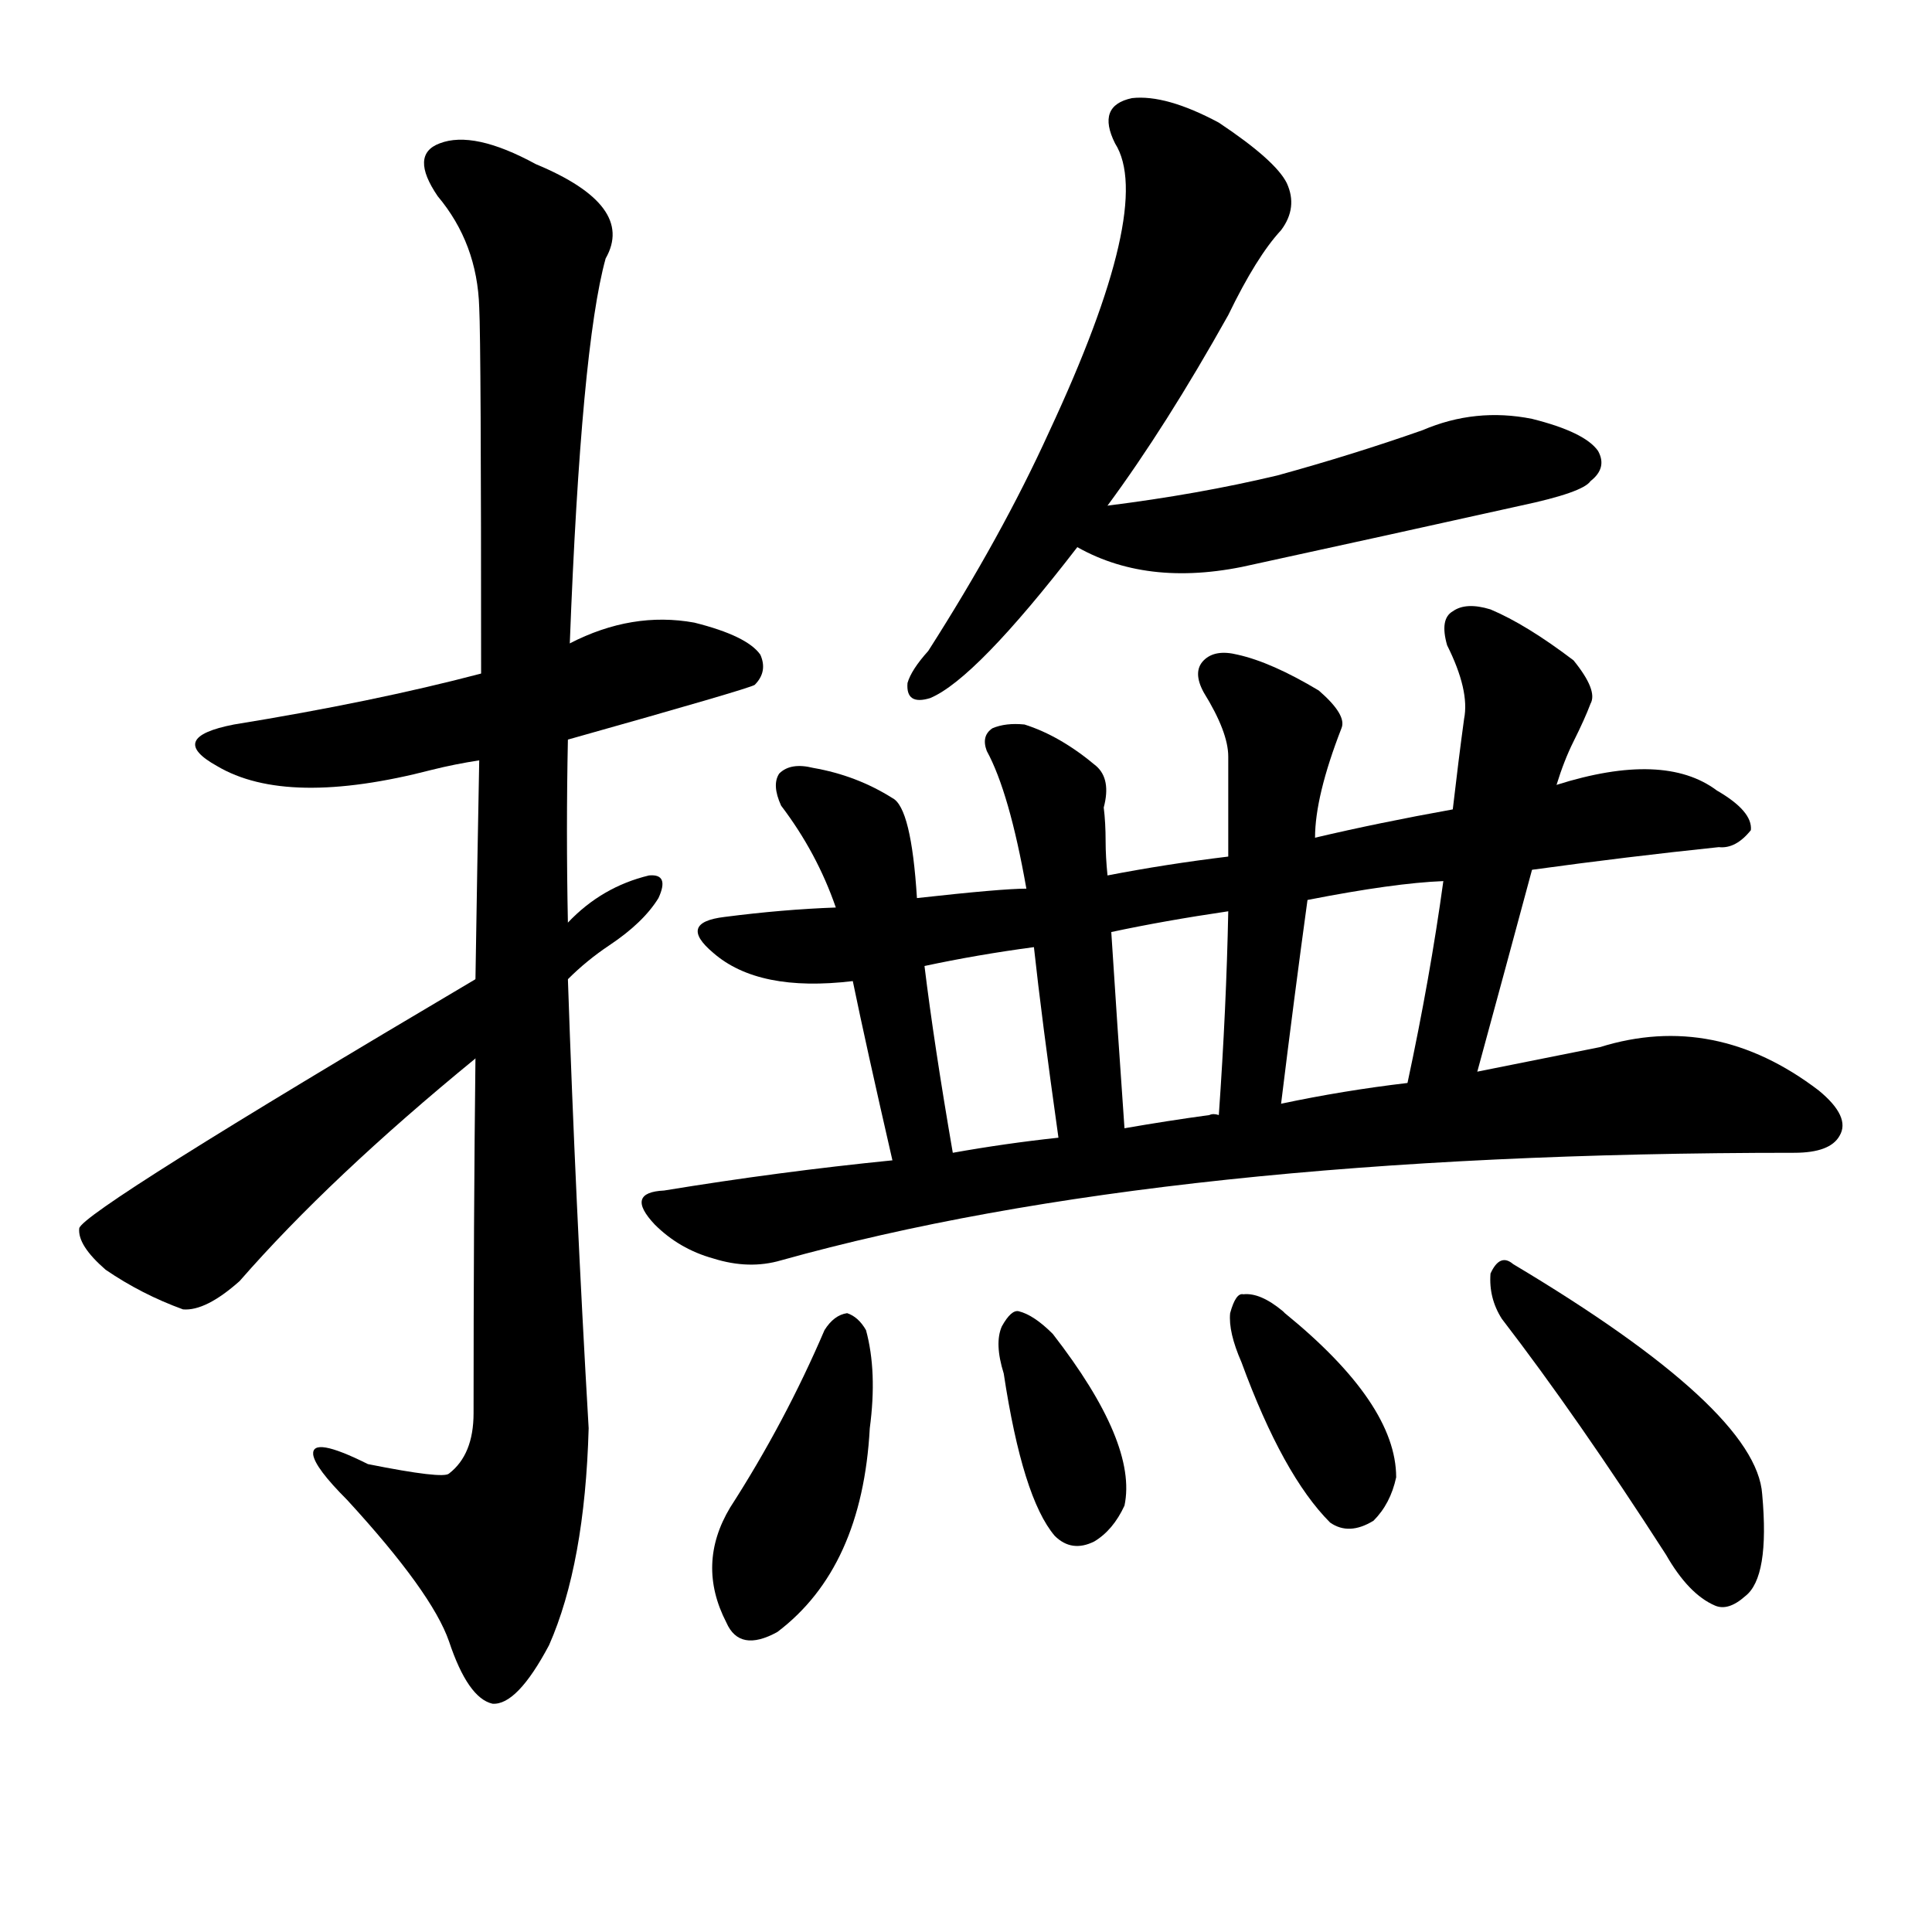 <svg version="1.1" viewBox="0 0 1024 1024" xmlns="http://www.w3.org/2000/svg">
  
  <g transform="scale(1, -1) translate(0, -900)">
    <style type="text/css">
        .origin {display:none;}
        .hide {display:none;}
        .stroke {fill: #000000;}
    </style>

    <path d="M 301 508 Q 397 535 400 537 Q 407 544 403 553 Q 396 563 368 570 Q 335 576 302 559 L 255 543 Q 198 528 124 516 Q 88 509 115 494 Q 152 472 229 492 Q 241 495 254 497 L 301 508 Z" fill="lightgray" class="stroke"/>
    <path d="M 252 339 Q 251 255 251 151 Q 251 129 238 119 Q 235 116 195 124 Q 165 139 166 129 Q 167 122 184 105 Q 229 56 238 30 Q 248 0 261 -3 Q 274 -4 291 28 Q 310 71 312 143 Q 305 263 301 381 L 301 411 Q 300 460 301 508 L 302 559 Q 308 716 321 763 Q 337 791 284 813 Q 251 831 233 824 Q 217 818 232 796 Q 253 771 254 737 Q 255 718 255 543 L 254 497 Q 253 445 252 381 L 252 339 Z" fill="lightgray" class="stroke"/>
    <path d="M 252 381 Q 44 258 42 249 Q 41 240 56 227 Q 75 214 97 206 Q 109 205 127 221 Q 175 276 252 339 L 301 381 Q 311 391 323 399 Q 341 411 349 424 Q 355 437 344 436 Q 319 430 301 411 L 252 381 Z" fill="lightgray" class="stroke"/>
    <path d="M 587 632 Q 618 674 651 733 Q 666 764 679 778 Q 688 790 682 803 Q 676 815 646 835 Q 618 850 600 848 Q 581 844 591 824 Q 612 791 556 671 Q 531 616 492 555 Q 483 545 481 538 Q 480 526 493 530 Q 517 540 571 610 L 587 632 Z" fill="lightgray" class="stroke"/>
    <path d="M 571 610 Q 610 588 665 601 Q 734 616 806 632 Q 839 639 843 645 Q 852 652 847 661 Q 840 671 812 678 Q 782 684 754 672 Q 717 659 677 648 Q 635 638 587 632 C 557 628 544 624 571 610 Z" fill="lightgray" class="stroke"/>
    <path d="M 812 439 Q 863 446 911 451 Q 920 450 928 460 Q 929 470 910 481 Q 882 502 825 484 L 770 471 Q 731 464 697 456 L 651 446 Q 618 442 587 436 L 544 429 Q 531 429 486 424 L 443 419 Q 415 418 384 414 Q 359 411 378 395 Q 402 374 452 380 L 490 388 Q 518 394 548 398 L 589 406 Q 617 412 651 417 L 693 423 Q 739 432 765 433 L 812 439 Z" fill="lightgray" class="stroke"/>
    <path d="M 486 424 Q 483 472 473 477 Q 454 489 431 493 Q 419 496 413 490 Q 409 484 414 473 Q 433 448 443 419 L 452 380 Q 459 346 473 285 C 480 256 510 259 505 289 Q 495 347 490 388 L 486 424 Z" fill="lightgray" class="stroke"/>
    <path d="M 587 436 Q 586 446 586 454 Q 586 464 585 472 Q 589 487 581 494 Q 562 510 543 516 Q 533 517 526 514 Q 520 510 523 502 Q 535 480 544 429 L 548 398 Q 552 361 561 297 C 565 267 598 272 596 302 Q 592 359 589 406 L 587 436 Z" fill="lightgray" class="stroke"/>
    <path d="M 697 456 Q 697 478 711 514 Q 714 521 699 534 Q 674 549 656 553 Q 644 556 638 550 Q 632 544 638 533 Q 651 512 651 499 Q 651 474 651 446 L 651 417 Q 650 366 646 309 C 644 279 675 285 679 315 Q 686 372 693 423 L 697 456 Z" fill="lightgray" class="stroke"/>
    <path d="M 783 332 Q 798 387 812 439 L 825 484 Q 829 497 834 507 Q 840 519 843 527 Q 847 534 834 550 Q 809 569 790 577 Q 777 581 770 576 Q 763 572 767 558 Q 779 534 776 519 Q 773 497 770 471 L 765 433 Q 758 382 746 326 C 740 297 775 303 783 332 Z" fill="lightgray" class="stroke"/>
    <path d="M 473 285 Q 413 279 352 269 Q 331 268 347 251 Q 360 238 378 233 Q 397 227 414 232 Q 618 289 951 289 Q 970 289 975 298 Q 981 308 964 322 Q 909 364 848 345 Q 818 339 783 332 L 746 326 Q 712 322 679 315 L 646 309 Q 643 310 641 309 Q 619 306 596 302 L 561 297 Q 533 294 505 289 L 473 285 Z" fill="lightgray" class="stroke"/>
    <path d="M 437 195 Q 416 146 387 101 Q 369 71 385 40 Q 392 24 412 35 Q 457 69 461 143 Q 465 173 459 195 Q 455 202 449 204 Q 442 203 437 195 Z" fill="lightgray" class="stroke"/>
    <path d="M 532 172 Q 542 106 559 86 Q 568 77 580 83 Q 590 89 596 102 Q 603 135 558 193 Q 548 203 540 205 Q 536 206 531 197 Q 527 188 532 172 Z" fill="lightgray" class="stroke"/>
    <path d="M 658 178 Q 680 118 705 93 Q 715 86 728 94 Q 737 103 740 117 Q 740 156 681 204 L 680 205 Q 668 215 659 214 Q 655 215 652 204 Q 651 194 658 178 Z" fill="lightgray" class="stroke"/>
    <path d="M 796 201 Q 836 149 883 76 Q 895 55 909 49 Q 916 46 925 54 Q 938 64 934 108 Q 931 153 802 230 Q 795 236 790 225 Q 789 212 796 201 Z" fill="lightgray" class="stroke"/></g>
</svg>